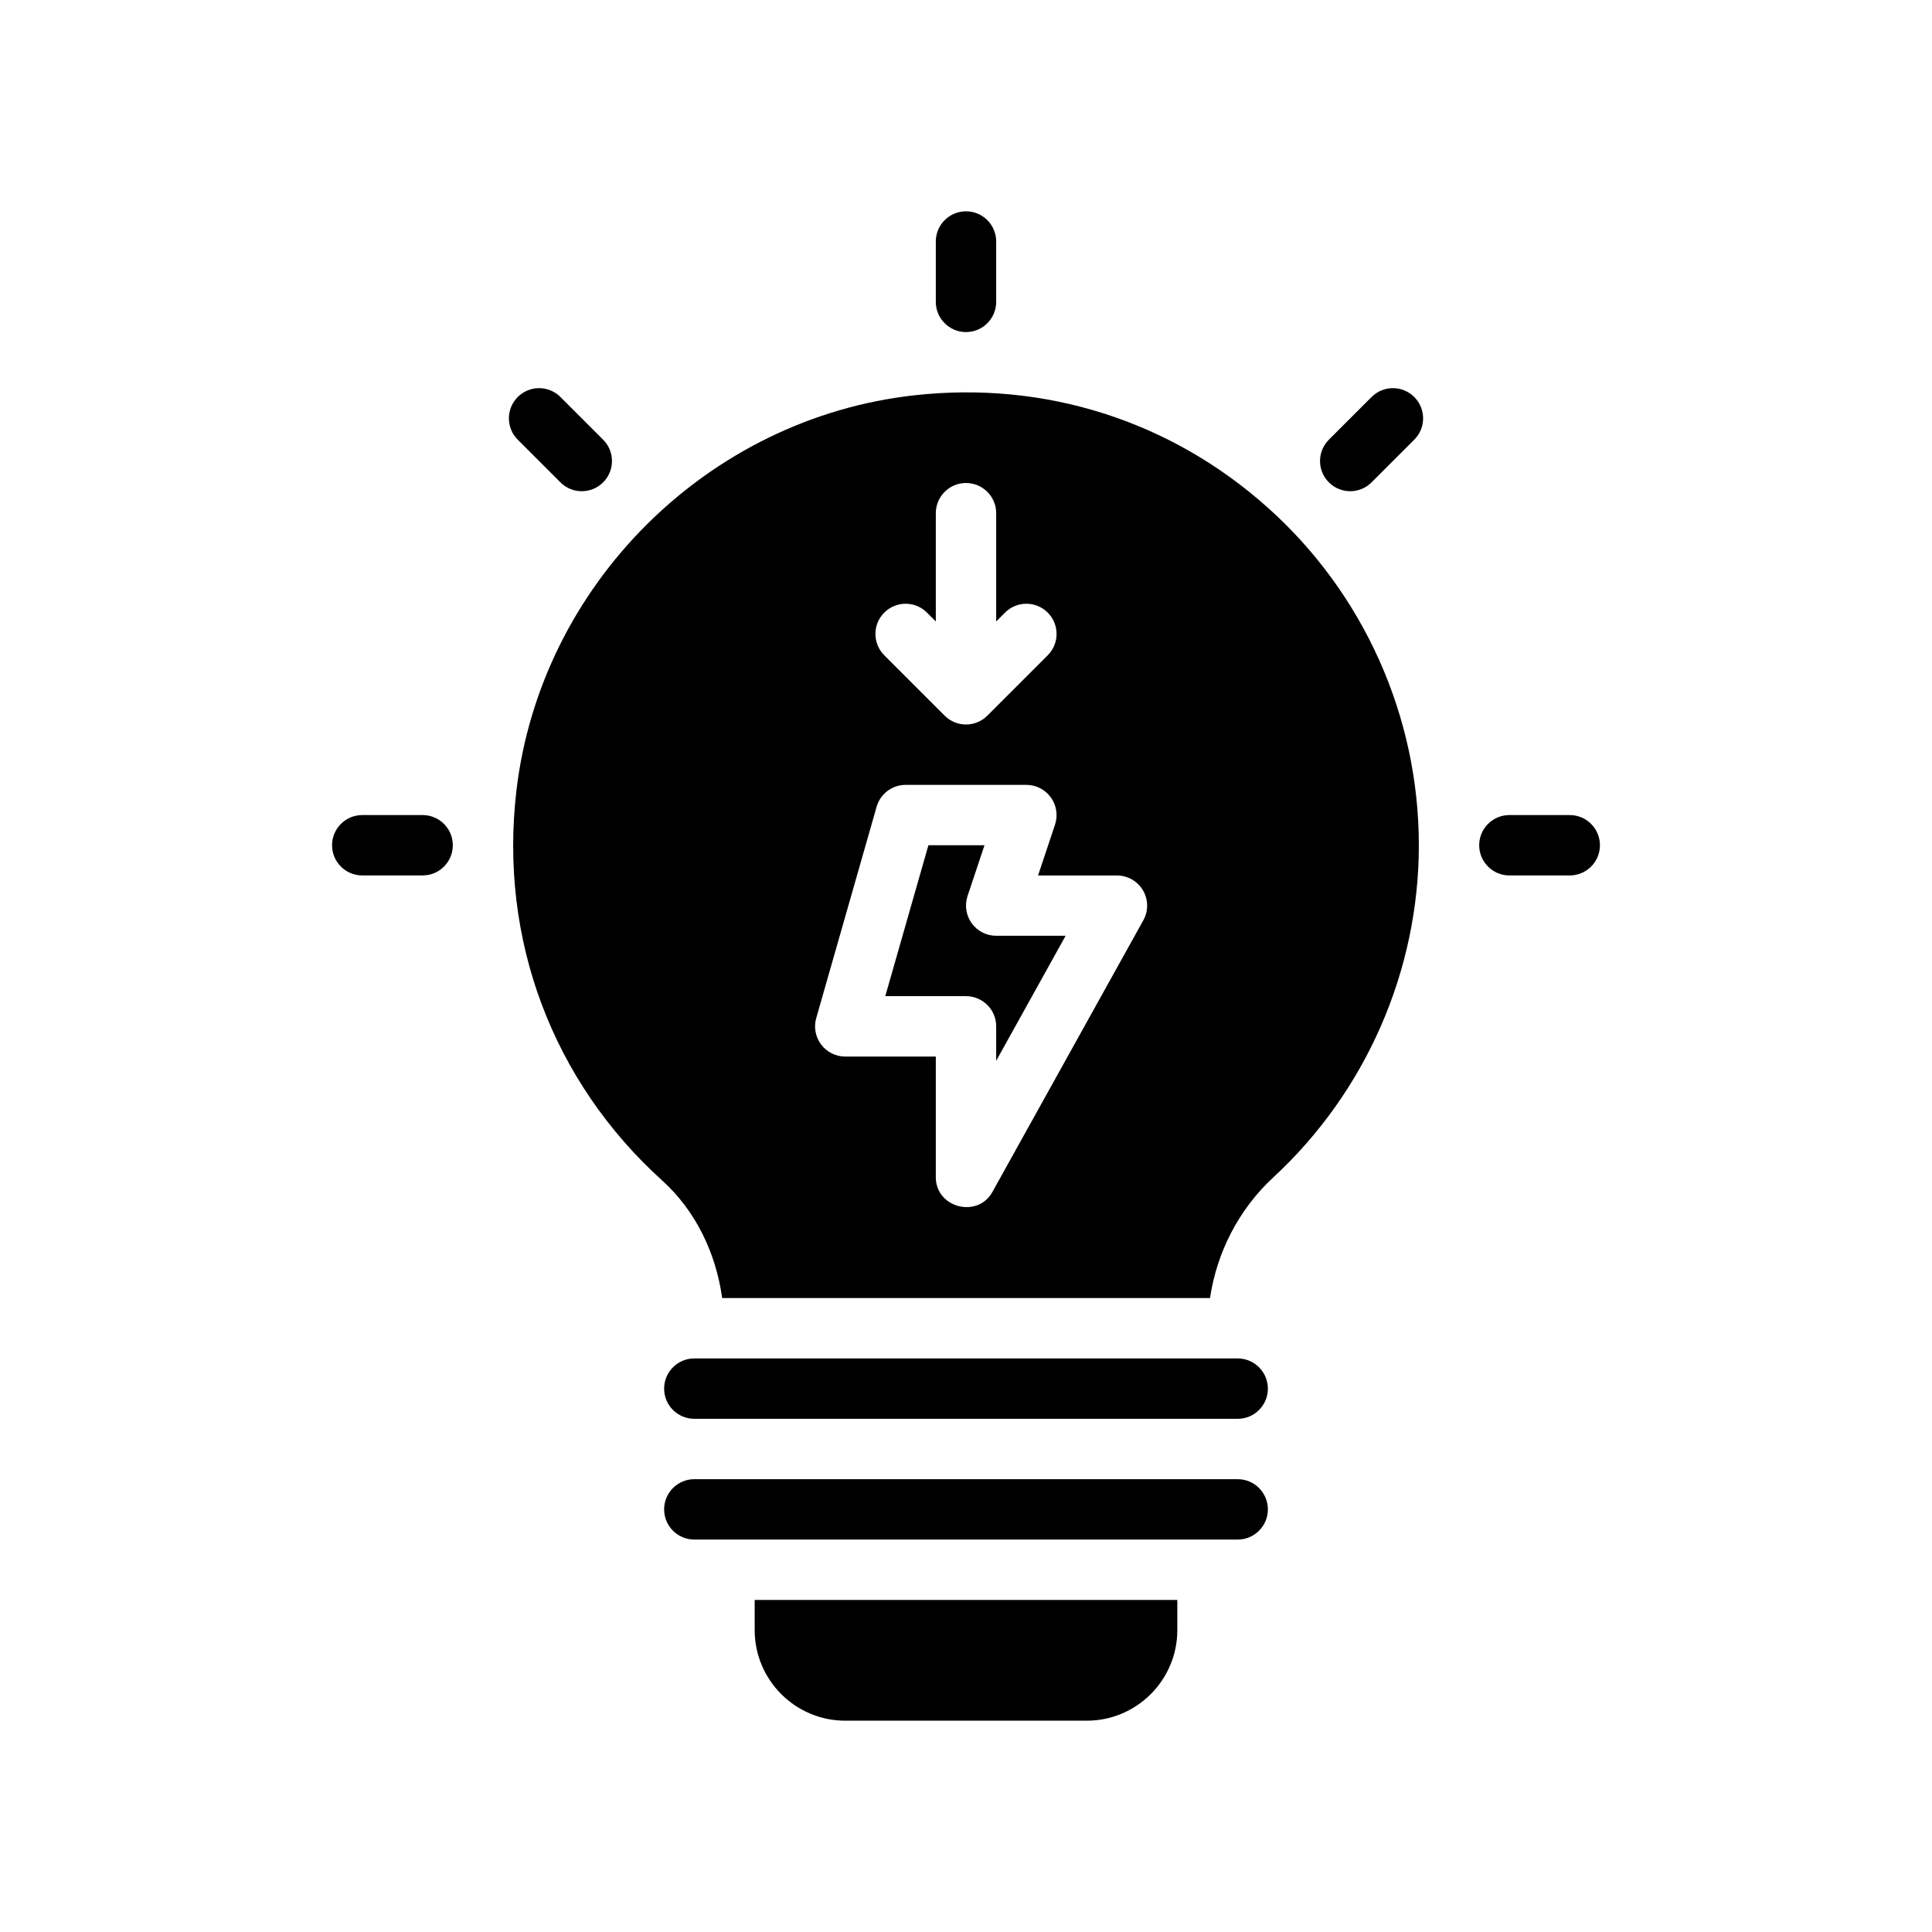 <?xml version="1.0" encoding="UTF-8"?>
<svg xmlns="http://www.w3.org/2000/svg" version="1.1" viewBox="0 0 64 64">
  <!-- Generator: Adobe Illustrator 28.7.1, SVG Export Plug-In . SVG Version: 1.2.0 Build 142)  -->
  <g>
    <g id="Glyph">
      <g>
        <path d="M32,11c.552,0,1-.448,1-1v-2c0-.552-.448-1-1-1s-1,.448-1,1v2c0,.552.448,1,1,1Z"/>
        <path d="M18.565,15.979c.195.195.451.293.707.293s.512-.098.707-.293c.391-.391.391-1.023,0-1.414l-1.414-1.414c-.391-.391-1.023-.391-1.414,0s-.391,1.023,0,1.414l1.414,1.414Z"/>
        <path d="M14,27h-2c-.552,0-1,.448-1,1s.448,1,1,1h2c.552,0,1-.448,1-1s-.448-1-1-1Z"/>
        <path d="M45.435,13.151l-1.414,1.414c-.391.391-.391,1.023,0,1.414.195.195.451.293.707.293s.512-.098.707-.293l1.414-1.414c.391-.391.391-1.023,0-1.414s-1.023-.391-1.414,0Z"/>
        <path d="M52,27h-2c-.552,0-1,.448-1,1s.448,1,1,1h2c.552,0,1-.448,1-1s-.448-1-1-1Z"/>
        <path d="M41,49h-18c-.552,0-1,.448-1,1,0,.552.448,1,1,1h18c.552,0,1-.448,1-1,0-.552-.448-1-1-1Z"/>
        <path d="M32.189,30.584c-.188-.261-.239-.596-.138-.901l.562-1.684h-1.858l-1.429,5h2.674c.552,0,1,.448,1,1v1.141l2.3-4.141h-2.3c-.321,0-.623-.154-.811-.416Z"/>
        <path d="M42,16.819c-3.221-2.883-7.384-4.207-11.714-3.724-6.837.759-12.381,6.27-13.18,13.103-.574,4.909,1.188,9.615,4.835,12.913,1.078.975,1.769,2.358,1.982,3.889h16.16c.227-1.525.959-2.947,2.101-4.002,3.061-2.83,4.817-6.839,4.817-10.998,0-4.262-1.822-8.337-5-11.181ZM29.293,20.293c.391-.391,1.023-.391,1.414,0l.293.293v-3.586c0-.552.448-1,1-1s1,.448,1,1v3.586l.293-.293c.391-.391,1.023-.391,1.414,0s.391,1.023,0,1.414l-2,2c-.195.195-.451.293-.707.293s-.512-.098-.707-.293l-2-2c-.391-.391-.391-1.023,0-1.414ZM37.874,30.486s-4.994,8.99-5,9c-.491.884-1.874.521-1.874-.486v-4h-3c-.314,0-.609-.147-.798-.398s-.25-.575-.163-.877l2-7c.123-.429.515-.725.961-.725h4c.321,0,.623.154.811.416.188.261.239.596.138.901l-.562,1.684h2.613c.354,0,.682.188.862.493.18.306.185.683.012.993Z"/>
        <path d="M41,45h-18c-.552,0-1,.448-1,1,0,.552.448,1,1,1h18c.552,0,1-.448,1-1,0-.552-.448-1-1-1Z"/>
        <path d="M25,54c0,1.654,1.346,3,3,3h8c1.654,0,3-1.346,3-3v-1h-14v1Z"/>
      </g>
    </g>
  </g>
</svg>